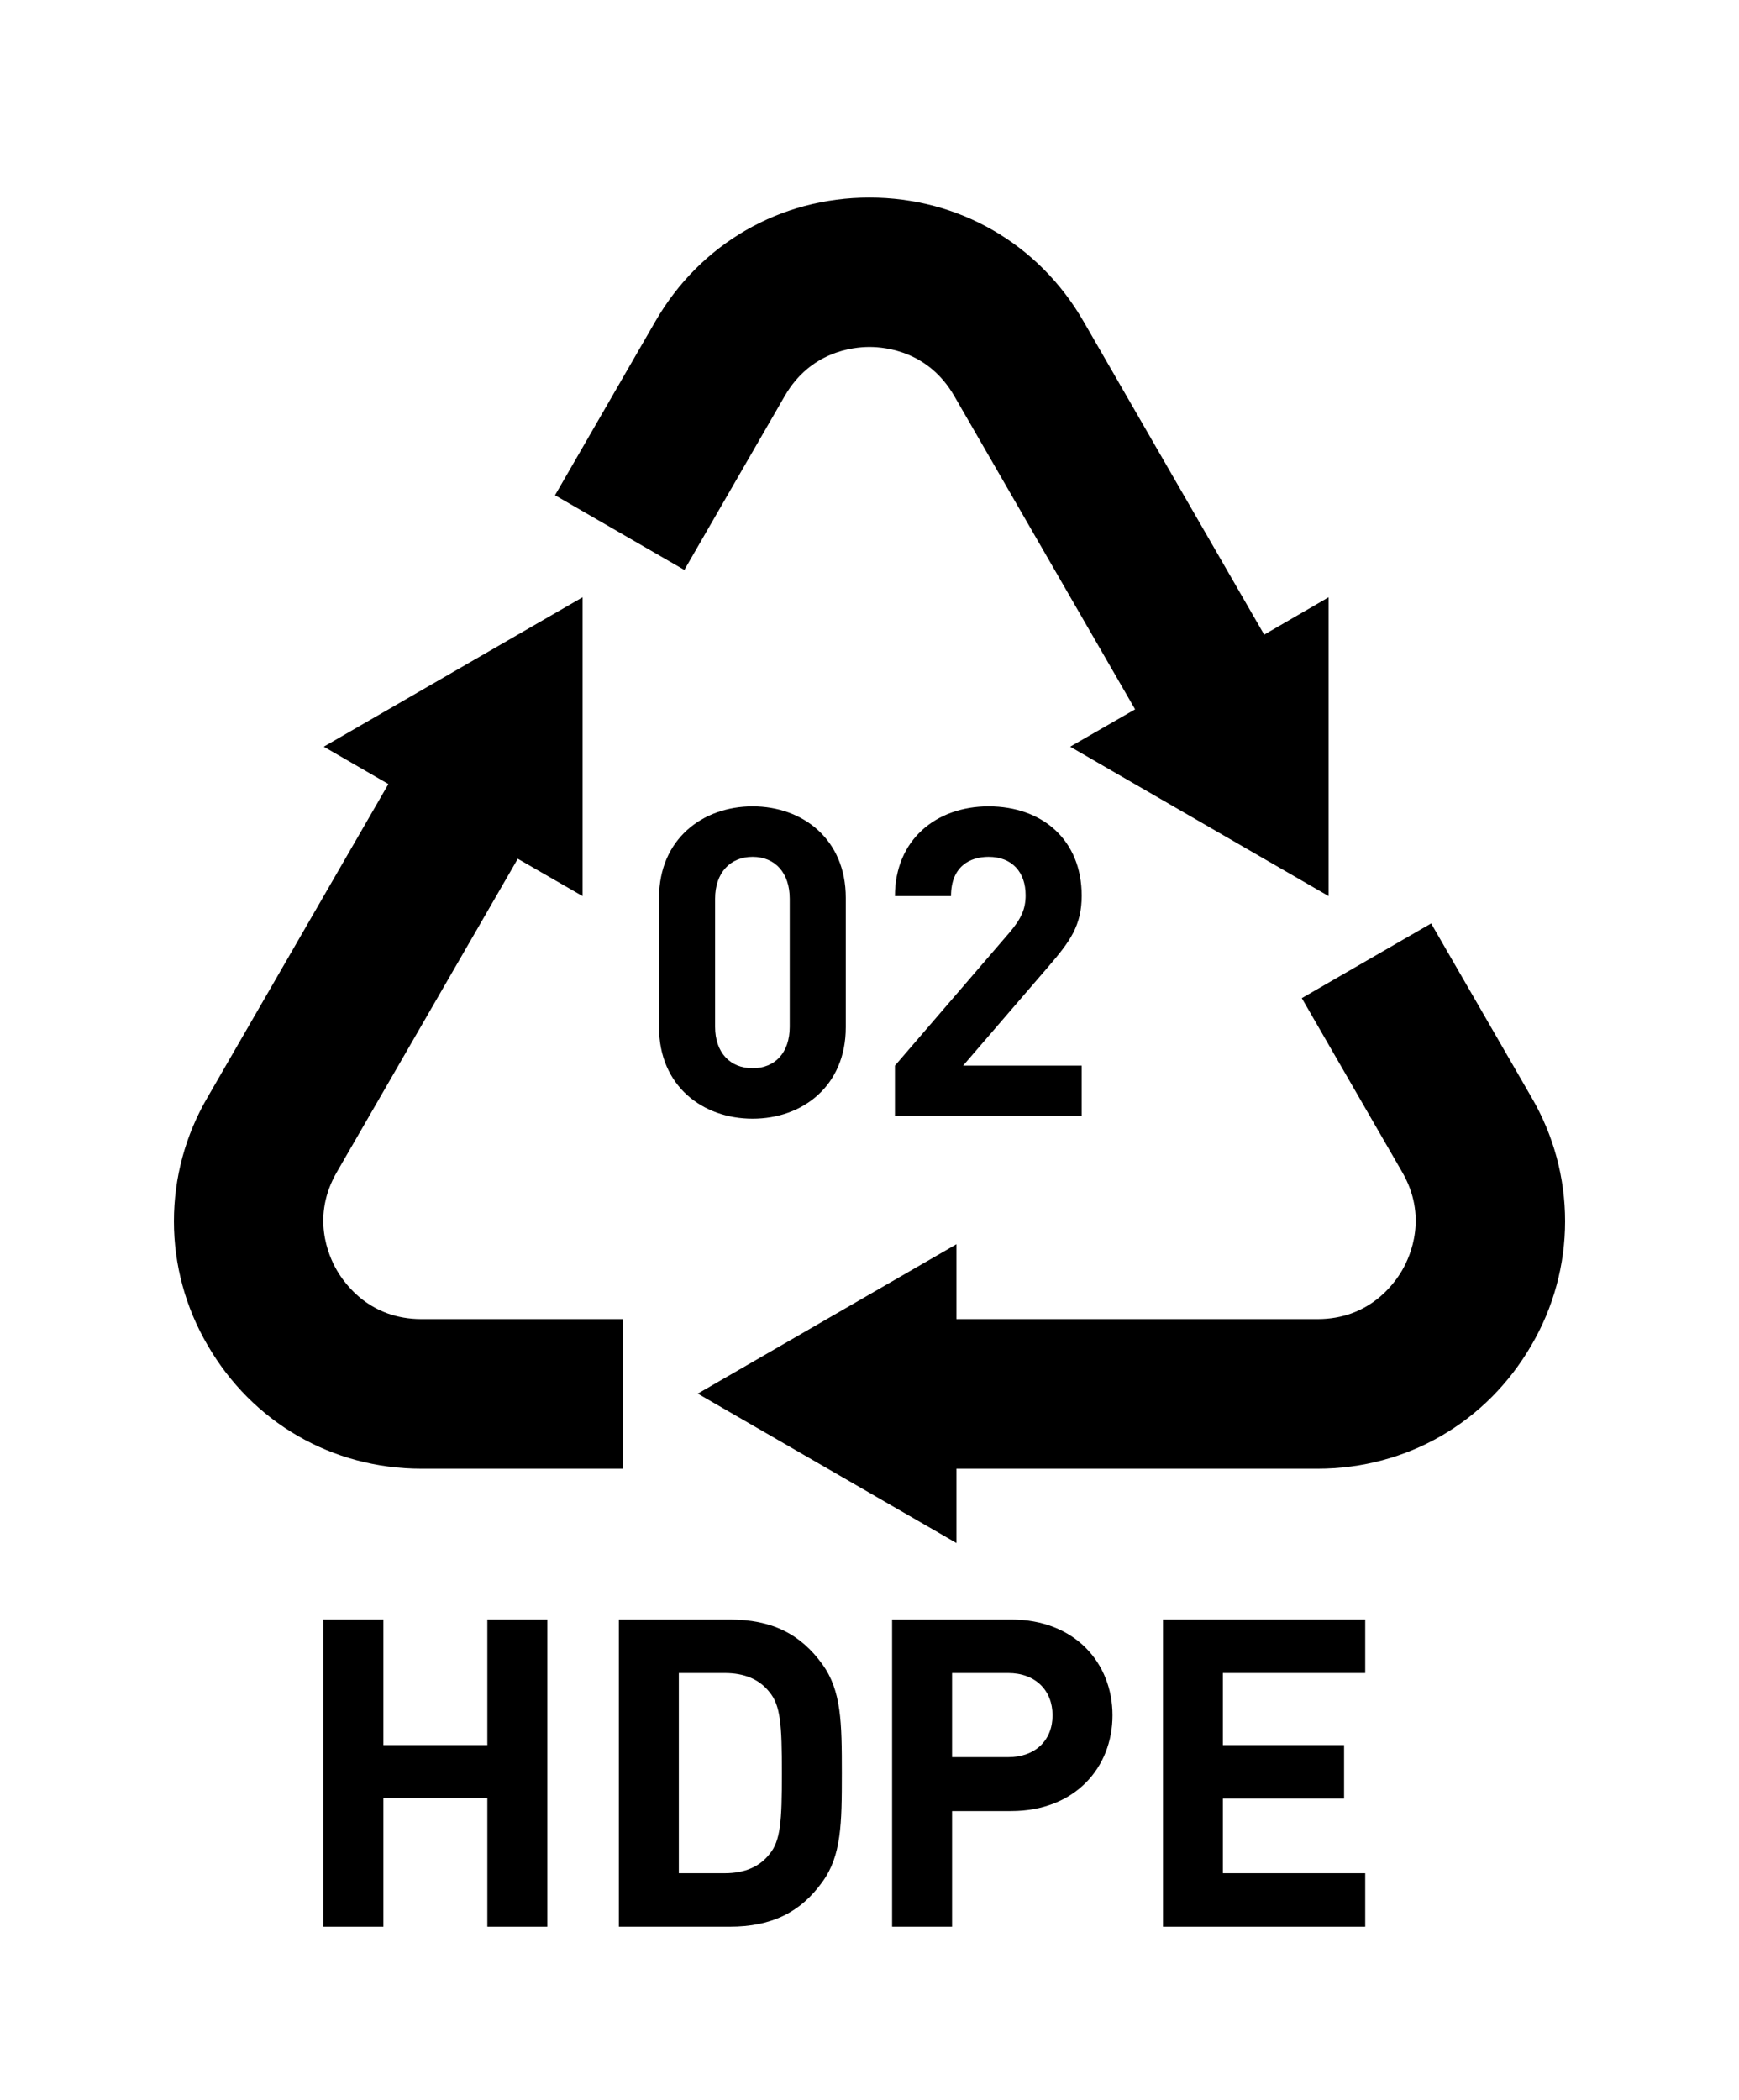 <svg width="1000" height="1207" viewBox="0 0 1000 1207" fill="none" xmlns="http://www.w3.org/2000/svg">
<path d="M880.734 630.908L822.962 530.846L748.583 573.789L806.355 673.851C821.005 699.227 811.235 721.68 806.354 730.133C801.474 738.587 786.959 758.3 757.658 758.3H550V715.253L401.241 801.139L550 887.025V844.3H757.658C809.035 844.3 855.044 817.627 880.733 773.134C893.35 751.559 900 727.015 900 702.021C900 677.028 893.351 652.484 880.734 630.908Z" fill="black"/>
<path d="M376.925 184.632L319.153 284.695L393.532 327.638L451.304 227.575C465.955 202.2 490.239 199.46 500 199.461C509.761 199.46 534.046 202.2 548.697 227.575L652.732 407.771L615.392 429.242L764 515.128V343.356L726.961 364.827L623.001 184.632C597.312 140.138 551.339 113.574 499.962 113.575C448.585 113.574 402.613 140.138 376.925 184.632Z" fill="black"/>
<path d="M242.342 844.3H358V758.3H242.342C213.041 758.3 198.527 738.587 193.646 730.134C188.765 721.681 178.996 699.253 193.646 673.878L297.746 493.67L335 515.128V343.356L186.177 429.242L223.334 450.714L119.282 630.909C106.664 652.484 100.013 677.027 100.012 702.021C100.011 727.014 106.659 751.558 119.275 773.134C144.963 817.628 190.964 844.3 242.342 844.3Z" fill="black"/>
<path d="M432.792 643.098C404.024 643.098 378.977 624.249 378.977 590.521V516.121C378.977 482.393 404.024 463.545 432.792 463.545C461.561 463.545 486.36 482.393 486.36 516.121V590.521C486.36 624.249 461.561 643.098 432.792 643.098ZM454.12 516.617C454.12 501.736 445.688 492.561 432.792 492.561C419.897 492.561 411.217 501.736 411.217 516.617V590.273C411.217 605.153 419.897 614.081 432.792 614.081C445.688 614.081 454.12 605.153 454.12 590.273L454.12 516.617Z" fill="black"/>
<path d="M514.632 641.609V612.593L580.601 535.961C587.049 528.272 589.776 522.816 589.776 514.633C589.776 501.488 582.089 492.561 568.448 492.561C557.784 492.561 546.872 498.017 546.872 515.129H514.632C514.632 482.889 538.192 463.545 568.448 463.545C599.696 463.545 622.017 483.137 622.017 514.881C622.017 531.993 615.32 541.169 603.169 555.305L553.816 612.593H622.017V641.609L514.632 641.609Z" fill="black"/>
<path d="M581.448 1041.11H547.473V1107.58H513V931H581.448C618.152 931 639.729 956.049 639.729 986.057C639.729 1016.06 618.152 1041.11 581.448 1041.11ZM579.713 961.753H547.473V1010.11H579.713C595.337 1010.11 605.257 1000.44 605.257 986.057C605.257 971.673 595.337 961.753 579.713 961.753Z" fill="black"/>
<path d="M668.742 1107.58V931H785.055V961.753H703.214V1003.17H772.902V1033.92H703.214V1076.83H785.055V1107.58H668.742Z" fill="black"/>
<path d="M280.241 1107.58V1033.67H220.473V1107.58H186V931H220.473V1003.17H280.241V931H314.713V1107.58H280.241Z" fill="black"/>
<path d="M472.937 1081.79C460.288 1099.39 443.672 1107.58 419.616 1107.58H355.88V931H419.616C443.672 931 460.288 939.185 472.937 956.793C483.849 971.921 484.097 990.024 484.097 1019.29C484.097 1048.55 483.849 1066.66 472.937 1081.79ZM442.432 972.664C436.729 965.473 428.296 961.753 416.64 961.753H390.352V1076.83H416.64C428.296 1076.83 436.729 1073.11 442.432 1065.91C448.88 1058.22 449.624 1047.06 449.624 1019.29C449.624 991.513 448.88 980.353 442.432 972.664Z" fill="black"/>
</svg>
